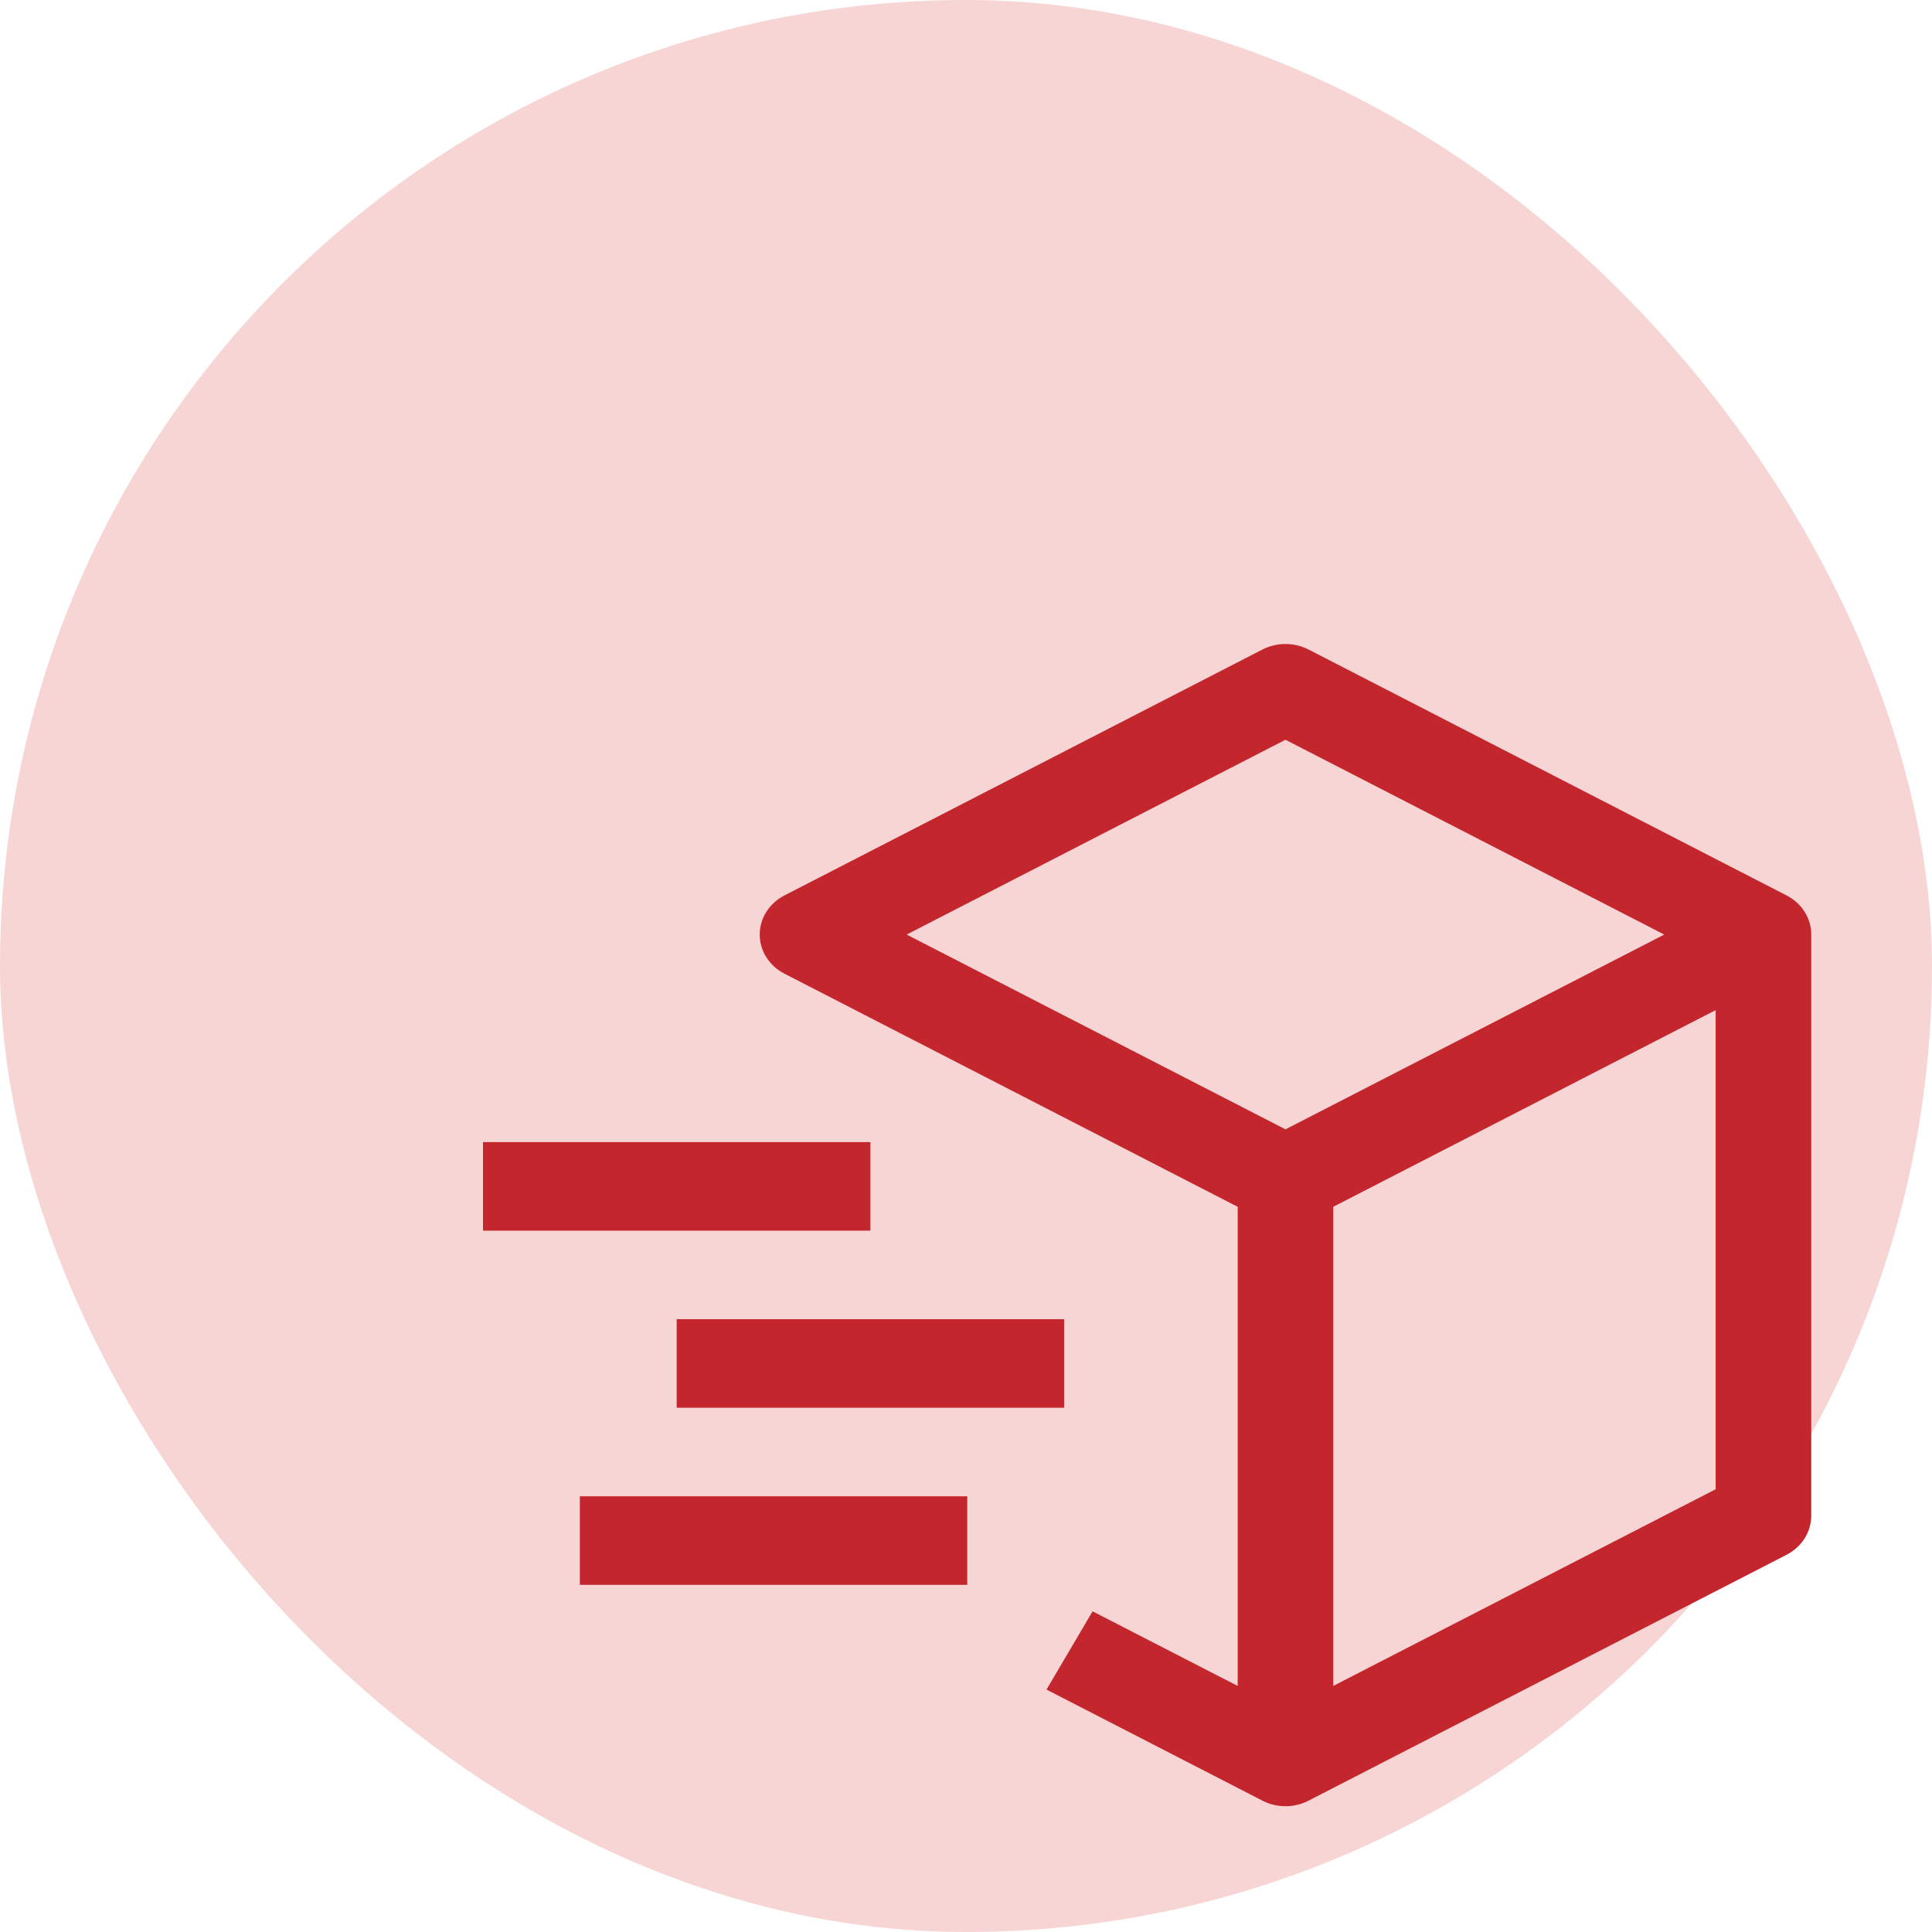 <svg width="48" height="48" viewBox="0 0 48 48" fill="none" xmlns="http://www.w3.org/2000/svg">
<rect width="48" height="48" rx="24" fill="#F8D5D5"/>
<path d="M44.385 22.246L32.51 16.137C32.334 16.047 32.138 16 31.937 16C31.737 16 31.54 16.047 31.365 16.137L19.49 22.246C19.304 22.342 19.148 22.482 19.04 22.654C18.932 22.825 18.875 23.02 18.875 23.219C18.875 23.417 18.932 23.613 19.04 23.784C19.148 23.955 19.304 24.096 19.49 24.191L30.75 29.983V41.887L27.145 40.033L26 41.977L31.365 44.737C31.54 44.828 31.737 44.875 31.937 44.875C32.138 44.875 32.334 44.828 32.51 44.737L44.385 38.629C44.571 38.533 44.727 38.392 44.835 38.221C44.943 38.05 45 37.855 45 37.656V23.219C45 23.02 44.943 22.825 44.835 22.654C44.727 22.482 44.571 22.341 44.385 22.246ZM31.937 18.379L41.348 23.219L31.937 28.058L22.526 23.219L31.937 18.379ZM42.625 37L33.125 41.886V29.982L42.625 25.096V37Z" fill="#C4262E"/>
<path d="M21.625 30.575H12V28.375H21.625V30.575ZM24.031 39.375H14.406V37.175H24.031V39.375ZM26.438 34.975H16.812V32.775H26.438V34.975Z" fill="#C4262E"/>
</svg>
